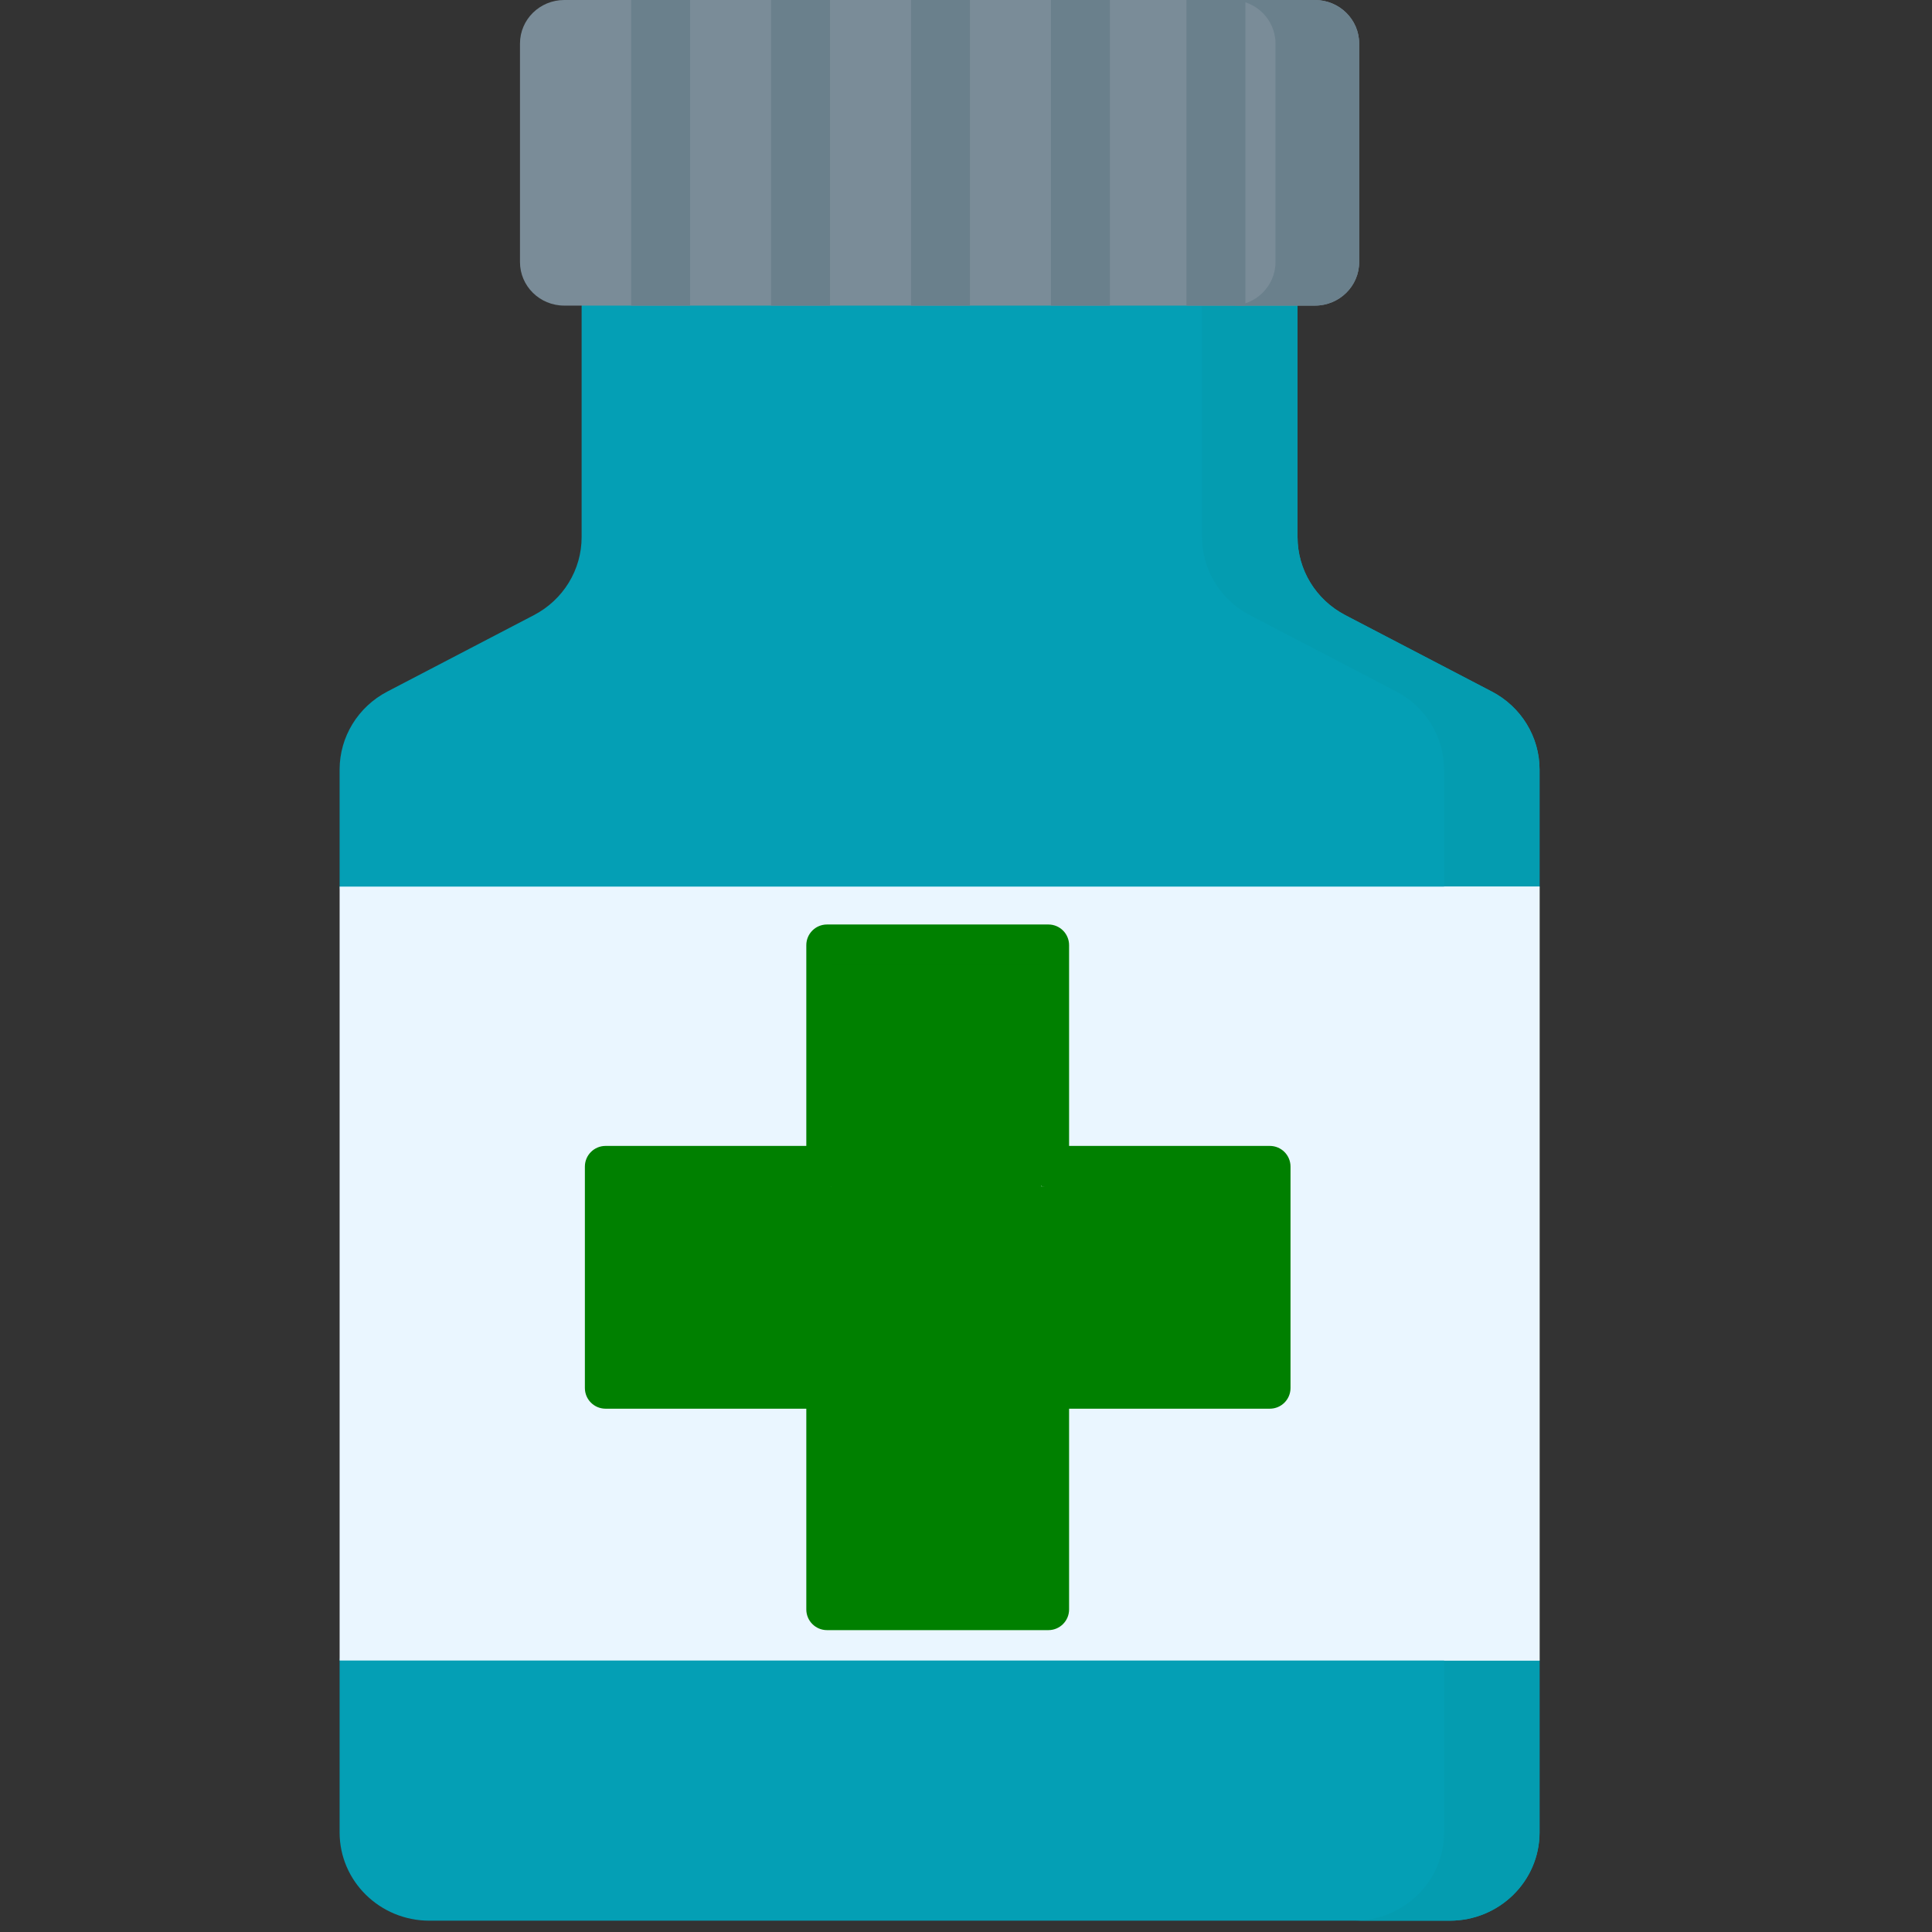 <svg width="512" height="512" viewBox="0 0 512 512" fill="none" xmlns="http://www.w3.org/2000/svg">
<rect x="0" y="0" width="512" height="512" fill="#333333" stroke="none"/>
<path d="M407.996 203.939V234.96L395.349 337.505L407.996 440.055V485.609C407.996 498.524 397.341 509.001 384.197 509.001H113.799C100.655 509.001 90 498.524 90 485.609V440.055L104.211 337.505L90 234.96V203.939C90 195.285 94.864 187.327 102.644 183.271L141.493 163.014C149.273 158.958 154.137 151.001 154.137 142.347V58.418H343.859V142.347C343.859 151.001 348.723 158.958 356.503 163.014L395.352 183.271C403.132 187.327 407.996 195.285 407.996 203.939Z" fill="#049FB5"/>
<path d="M395.354 183.271L356.505 163.014C348.725 158.958 343.861 151.001 343.861 142.347V58.418H318.559V142.347C318.559 151.001 323.422 158.958 331.203 163.014L370.051 183.271C377.831 187.327 382.695 195.285 382.695 203.939V485.609C382.695 498.524 372.04 509.001 358.896 509.001H384.199C397.343 509.001 407.998 498.524 407.998 485.609V440.055L397.658 346.785L407.998 234.96V203.939C407.998 195.285 403.134 187.327 395.354 183.271Z" fill="#049CB0"/>
<path d="M360.196 11.542V69.447C360.196 75.828 354.946 80.989 348.468 80.989H149.528C143.05 80.989 137.801 75.828 137.801 69.447V11.542C137.801 5.172 143.05 0 149.528 0H348.468C354.946 0 360.196 5.172 360.196 11.542Z" fill="#7A8C98"/>
<path d="M348.463 0H326.285C332.765 0 338.019 5.166 338.019 11.538V69.45C338.019 75.823 332.765 80.988 326.285 80.988H348.463C354.943 80.988 360.197 75.823 360.197 69.45V11.538C360.197 5.166 354.943 0 348.463 0Z" fill="#6A808C"/>
<path d="M90.004 234.959H408V440.054H90.004V234.959Z" fill="#EAF6FF"/>
<path d="M382.695 234.959H407.998V440.054H382.695V234.959Z" fill="#EAF6FF"/>
<path d="M167.266 0H182.888V80.989H167.266V0Z" fill="#6A808C"/>
<path d="M204.34 0H219.963V80.989H204.34V0Z" fill="#6A808C"/>
<path d="M241.43 0H257.052V80.989H241.43V0Z" fill="#6A808C"/>
<path d="M278.512 0H294.134V80.989H278.512V0Z" fill="#6A808C"/>
<path d="M314.426 0H330.049V80.989H314.426V0Z" fill="#6A808C"/>
<g clip-path="url(#clip0)">
<path d="M336.521 303.681H283.319V250.479C283.319 247.453 280.866 245 277.84 245H219.16C216.134 245 213.681 247.453 213.681 250.479V303.681H160.479C157.453 303.681 155 306.134 155 309.16V367.84C155 370.866 157.453 373.319 160.479 373.319H213.681V426.521C213.681 429.547 216.134 432 219.16 432H277.84C280.866 432 283.319 429.547 283.319 426.521V373.319H336.521C339.547 373.319 342 370.866 342 367.84V309.16C342 306.134 339.547 303.681 336.521 303.681V303.681ZM331.043 362.362H277.84C274.815 362.362 272.362 364.815 272.362 367.84V421.043H224.638V367.84C224.638 364.815 222.185 362.362 219.16 362.362H165.957V314.638H219.16C222.185 314.638 224.638 312.185 224.638 309.16V255.957H272.362V309.16C272.362 312.185 274.815 314.638 277.84 314.638H331.043V362.362Z" fill="#008000"/>
<rect x="220.375" y="255.592" width="55.516" height="165.816" fill="#008000"/>
<rect x="164.133" y="314.395" width="169.469" height="49.307" fill="#008000"/>
</g>
<defs>
<clipPath id="clip0">
<rect width="187" height="187" fill="white" transform="translate(155 245)"/>
</clipPath>
</defs>
</svg>
